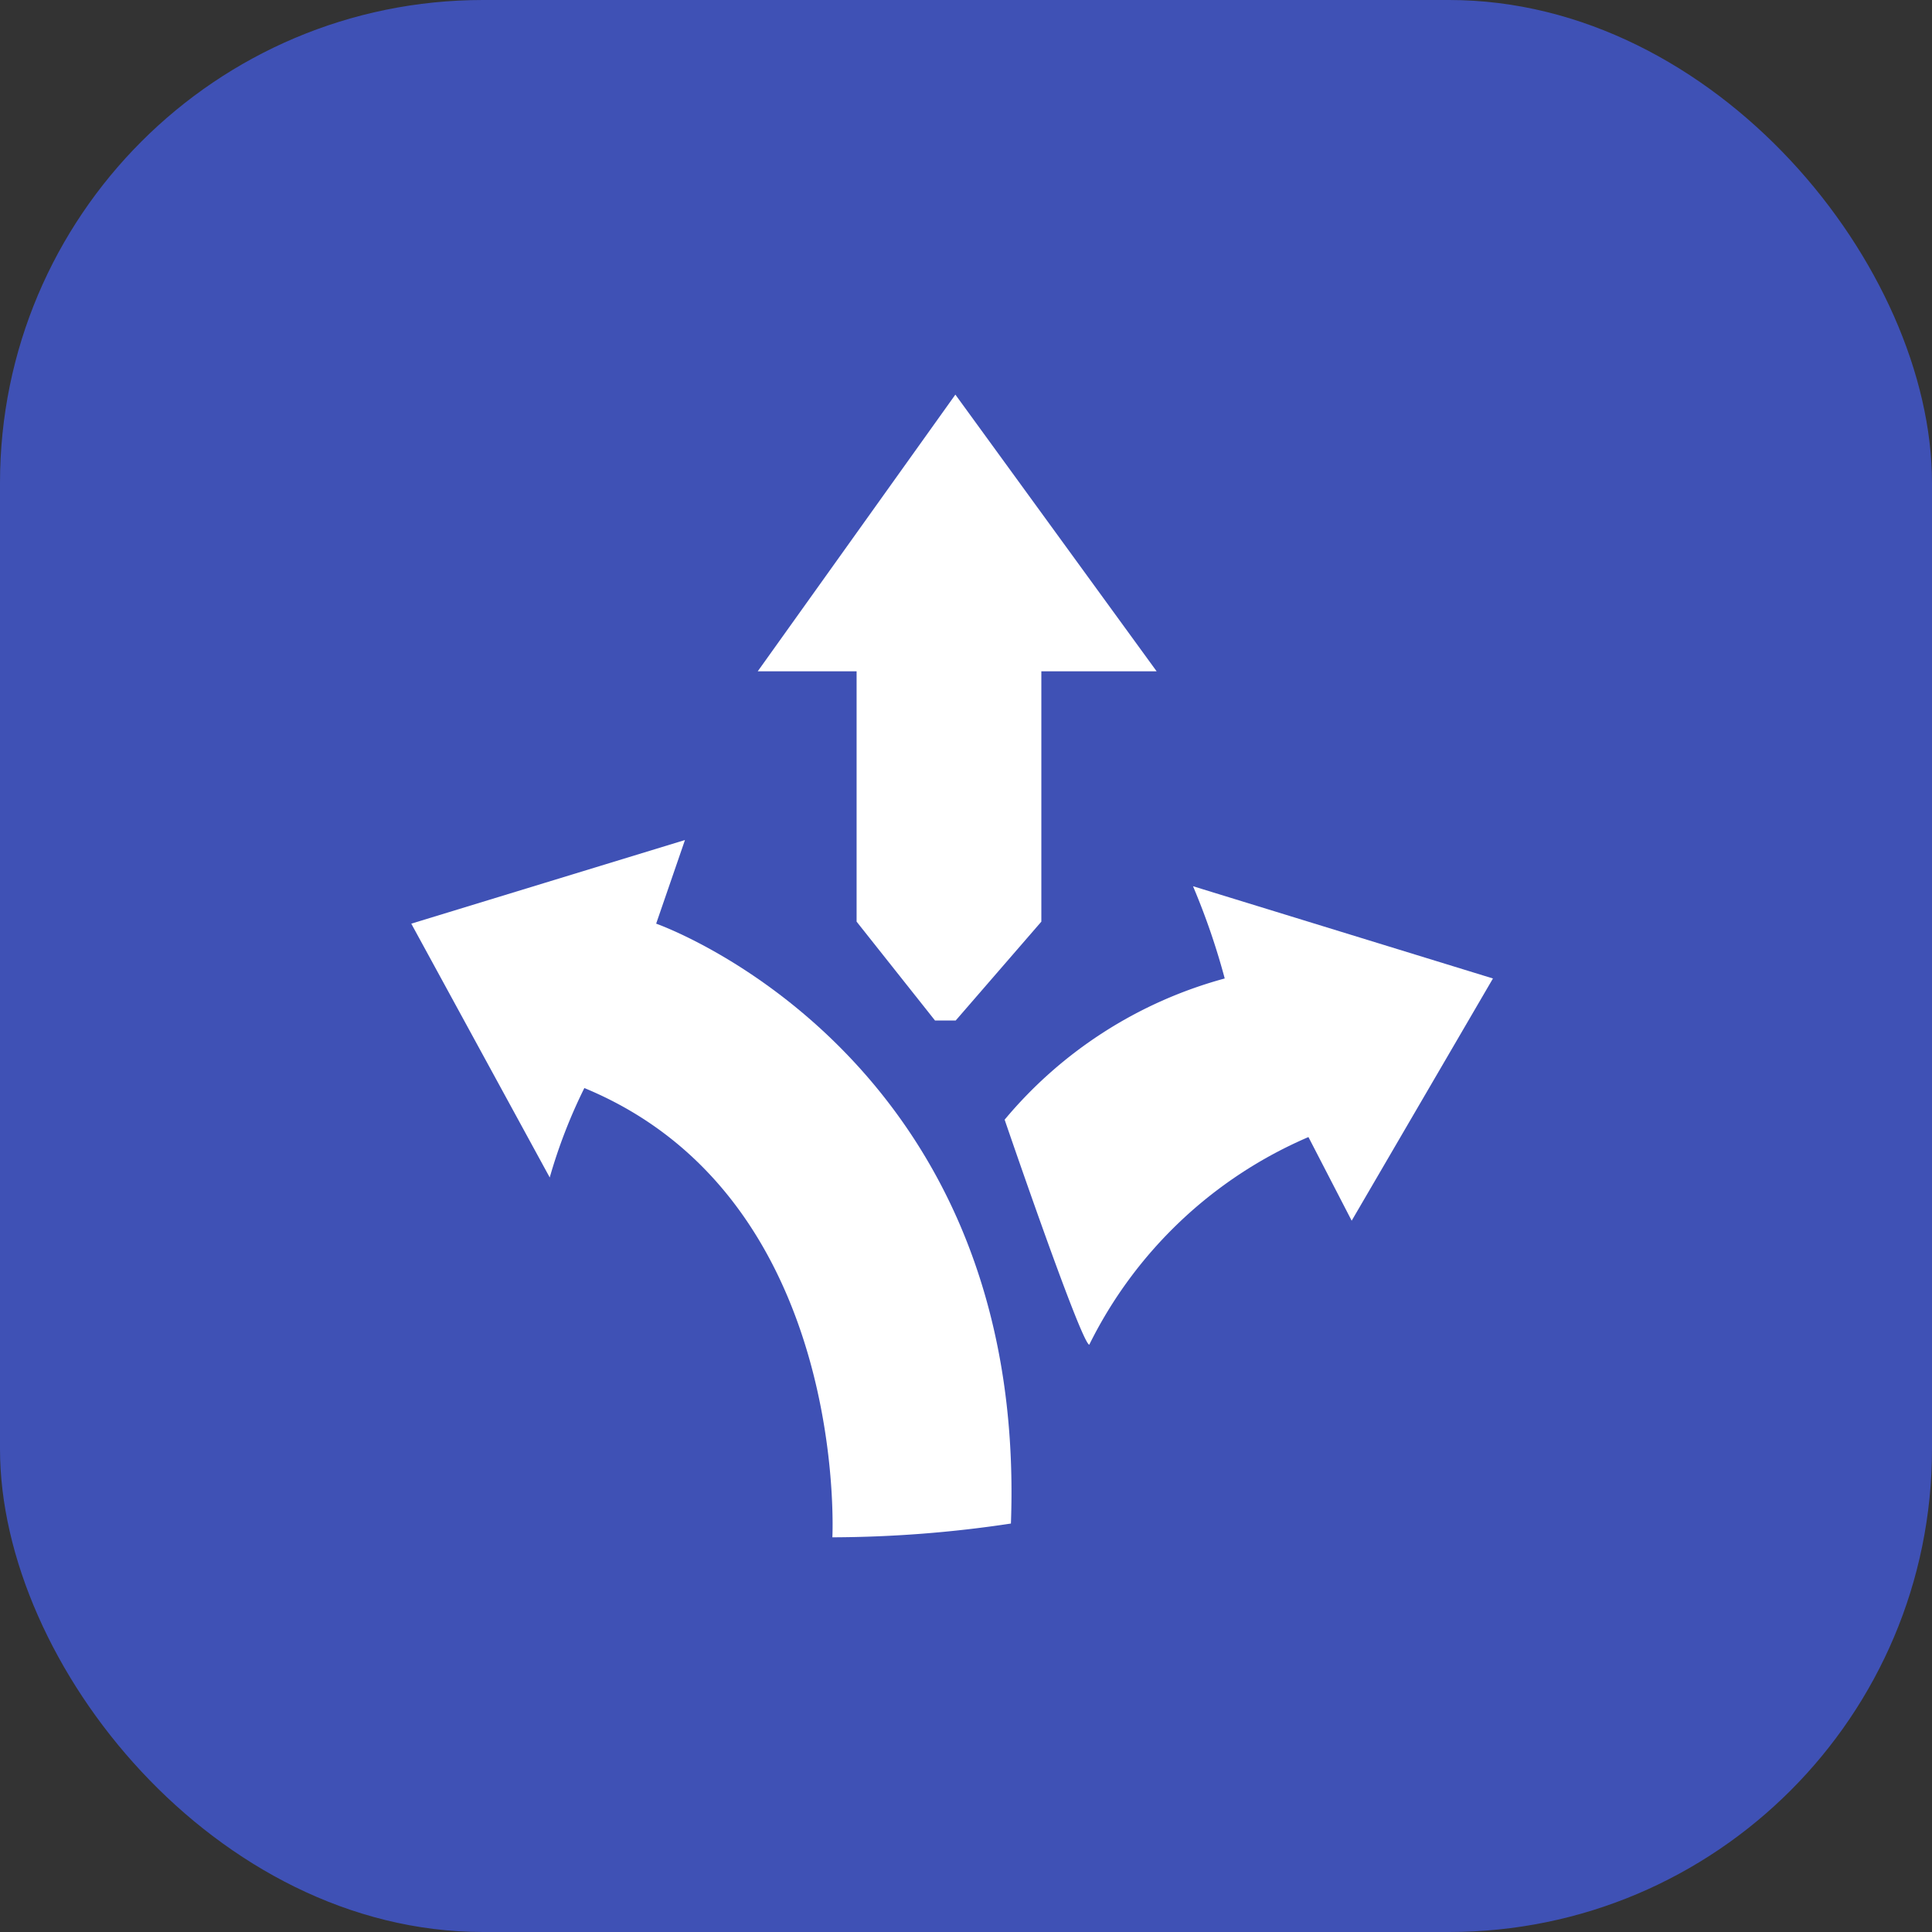 <svg xmlns="http://www.w3.org/2000/svg" width="24" height="24" viewBox="0 0 24 24">
  <rect x="0" y="0" width="24" height="24" fill="#333333" stroke="none"/>
  <g id="btn.map" transform="translate(-0.222)">
    <rect id="Rectangle" width="24" height="24" rx="6" transform="translate(0.222)" fill="#3f51b5"/>
    <g id="Direction" transform="translate(5.332 4.903)">
      <path id="Path_26" data-name="Path 26" d="M167.939,731.874s.215-4.219-3.081-5.581a6.541,6.541,0,0,0-.43,1.111l-1.72-3.153,3.4-1.039-.358,1.039s4.621,1.612,4.407,7.452A15.087,15.087,0,0,1,167.939,731.874Z" transform="translate(-162.709 -717.68)" fill="#fff"/>
      <path id="Path_27" data-name="Path 27" d="M214,730.533a5.4,5.4,0,0,1,2.734-1.754,8.731,8.731,0,0,0-.394-1.146l3.726,1.146-1.755,3.009-.537-1.039a5.42,5.42,0,0,0-2.723,2.58C214.943,733.293,214,730.533,214,730.533Z" transform="translate(-206.63 -721.527)" fill="#fff"/>
      <path id="Path_28" data-name="Path 28" d="M198.337,701.152l-.974-1.228v-3.11h-1.228l2.455-3.437,2.5,3.437h-1.432v3.11l-1.064,1.228" transform="translate(-191.832 -693.378)" fill="#fff"/>
    </g>
  </g>
</svg>
